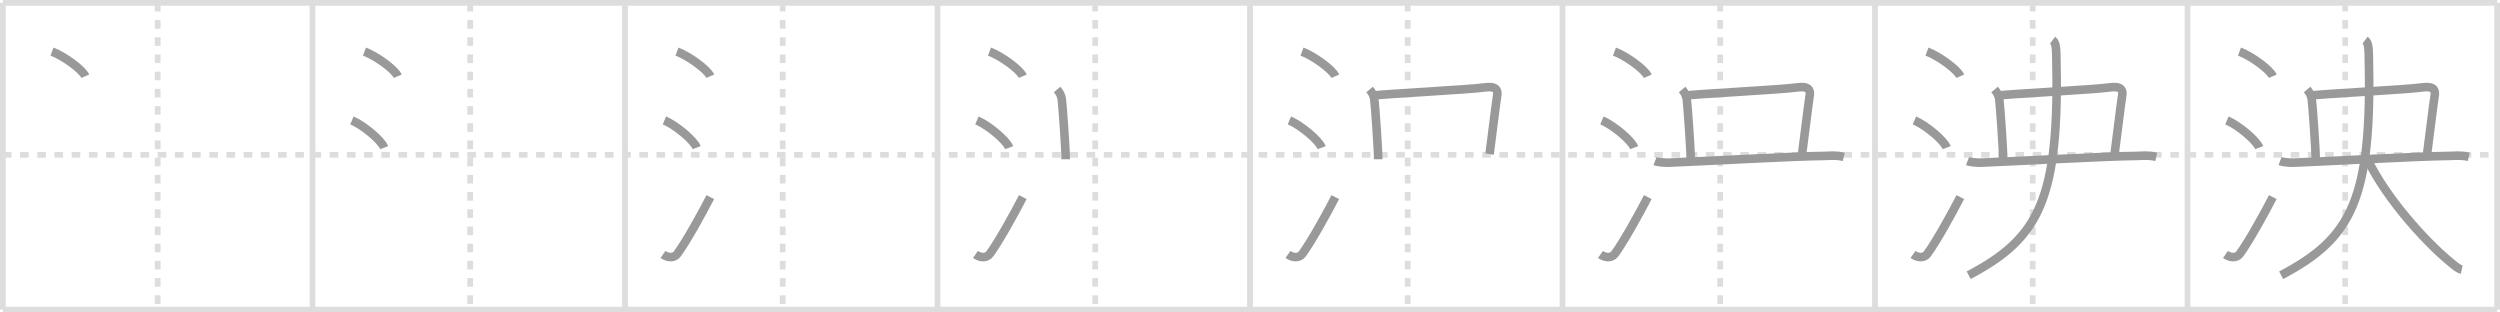 <svg width="872px" height="109px" viewBox="0 0 872 109" xmlns="http://www.w3.org/2000/svg" xmlns:xlink="http://www.w3.org/1999/xlink" xml:space="preserve" version="1.1" baseProfile="full">
<line x1="1" y1="1" x2="871" y2="1" style="stroke:#ddd;stroke-width:2"></line>
<line x1="1" y1="1" x2="1" y2="108" style="stroke:#ddd;stroke-width:2"></line>
<line x1="1" y1="108" x2="871" y2="108" style="stroke:#ddd;stroke-width:2"></line>
<line x1="871" y1="1" x2="871" y2="108" style="stroke:#ddd;stroke-width:2"></line>
<line x1="109" y1="1" x2="109" y2="108" style="stroke:#ddd;stroke-width:2"></line>
<line x1="218" y1="1" x2="218" y2="108" style="stroke:#ddd;stroke-width:2"></line>
<line x1="327" y1="1" x2="327" y2="108" style="stroke:#ddd;stroke-width:2"></line>
<line x1="436" y1="1" x2="436" y2="108" style="stroke:#ddd;stroke-width:2"></line>
<line x1="545" y1="1" x2="545" y2="108" style="stroke:#ddd;stroke-width:2"></line>
<line x1="654" y1="1" x2="654" y2="108" style="stroke:#ddd;stroke-width:2"></line>
<line x1="763" y1="1" x2="763" y2="108" style="stroke:#ddd;stroke-width:2"></line>
<line x1="1" y1="54" x2="871" y2="54" style="stroke:#ddd;stroke-width:2;stroke-dasharray:3 3"></line>
<line x1="55" y1="1" x2="55" y2="108" style="stroke:#ddd;stroke-width:2;stroke-dasharray:3 3"></line>
<line x1="164" y1="1" x2="164" y2="108" style="stroke:#ddd;stroke-width:2;stroke-dasharray:3 3"></line>
<line x1="273" y1="1" x2="273" y2="108" style="stroke:#ddd;stroke-width:2;stroke-dasharray:3 3"></line>
<line x1="382" y1="1" x2="382" y2="108" style="stroke:#ddd;stroke-width:2;stroke-dasharray:3 3"></line>
<line x1="491" y1="1" x2="491" y2="108" style="stroke:#ddd;stroke-width:2;stroke-dasharray:3 3"></line>
<line x1="600" y1="1" x2="600" y2="108" style="stroke:#ddd;stroke-width:2;stroke-dasharray:3 3"></line>
<line x1="709" y1="1" x2="709" y2="108" style="stroke:#ddd;stroke-width:2;stroke-dasharray:3 3"></line>
<line x1="818" y1="1" x2="818" y2="108" style="stroke:#ddd;stroke-width:2;stroke-dasharray:3 3"></line>
<path d="M18.13,18c4.1,1.52,10.59,6.23,11.62,8.59" style="fill:none;stroke:#999;stroke-width:3"></path>

<path d="M127.13,18c4.1,1.52,10.59,6.23,11.62,8.59" style="fill:none;stroke:#999;stroke-width:3"></path>
<path d="M122.75,42c3.97,1.68,10.26,6.89,11.25,9.5" style="fill:none;stroke:#999;stroke-width:3"></path>

<path d="M236.13,18c4.1,1.52,10.59,6.23,11.62,8.59" style="fill:none;stroke:#999;stroke-width:3"></path>
<path d="M231.75,42c3.97,1.68,10.26,6.89,11.25,9.5" style="fill:none;stroke:#999;stroke-width:3"></path>
<path d="M231.25,88.75c1.78,1.25,3.91,1.3,5.03-0.24c3.26-4.5,8.51-14.01,11.47-19.76" style="fill:none;stroke:#999;stroke-width:3"></path>

<path d="M345.13,18c4.1,1.52,10.59,6.23,11.62,8.59" style="fill:none;stroke:#999;stroke-width:3"></path>
<path d="M340.75,42c3.97,1.68,10.26,6.89,11.25,9.5" style="fill:none;stroke:#999;stroke-width:3"></path>
<path d="M340.25,88.75c1.78,1.25,3.91,1.3,5.03-0.24c3.26-4.5,8.51-14.01,11.47-19.76" style="fill:none;stroke:#999;stroke-width:3"></path>
<path d="M368.71,31.22c0.93,1.09,1.39,1.97,1.62,3.28c0.23,1.31,1.39,17.49,1.39,21.06" style="fill:none;stroke:#999;stroke-width:3"></path>

<path d="M454.13,18c4.1,1.52,10.59,6.23,11.62,8.59" style="fill:none;stroke:#999;stroke-width:3"></path>
<path d="M449.75,42c3.97,1.68,10.26,6.89,11.25,9.5" style="fill:none;stroke:#999;stroke-width:3"></path>
<path d="M449.25,88.75c1.78,1.25,3.91,1.3,5.03-0.24c3.26-4.5,8.51-14.01,11.47-19.76" style="fill:none;stroke:#999;stroke-width:3"></path>
<path d="M477.71,31.22c0.93,1.09,1.39,1.97,1.62,3.28c0.23,1.31,1.39,17.49,1.39,21.06" style="fill:none;stroke:#999;stroke-width:3"></path>
<path d="M479.36,33.27c3.15-0.44,33.95-2.09,38.21-2.75c4.27-0.66,5.01,0.88,4.64,2.87c-0.37,1.99-2.28,17.94-2.65,20.36" style="fill:none;stroke:#999;stroke-width:3"></path>

<path d="M563.13,18c4.1,1.52,10.59,6.23,11.62,8.59" style="fill:none;stroke:#999;stroke-width:3"></path>
<path d="M558.75,42c3.97,1.68,10.26,6.89,11.25,9.5" style="fill:none;stroke:#999;stroke-width:3"></path>
<path d="M558.25,88.75c1.78,1.25,3.91,1.3,5.03-0.24c3.26-4.5,8.51-14.01,11.47-19.76" style="fill:none;stroke:#999;stroke-width:3"></path>
<path d="M586.71,31.22c0.93,1.09,1.39,1.97,1.62,3.28c0.23,1.31,1.39,17.49,1.39,21.06" style="fill:none;stroke:#999;stroke-width:3"></path>
<path d="M588.36,33.27c3.15-0.44,33.95-2.09,38.21-2.75c4.27-0.66,5.01,0.88,4.64,2.87c-0.37,1.99-2.28,17.94-2.65,20.36" style="fill:none;stroke:#999;stroke-width:3"></path>
<path d="M577.27,56.2c1.01,0.39,3.59,0.58,4.71,0.54C594.46,56.25,625.0,54.5,636.59,54.38c1.4-0.01,3.39-0.35,6.52,0.31" style="fill:none;stroke:#999;stroke-width:3"></path>

<path d="M672.13,18c4.1,1.52,10.59,6.23,11.62,8.59" style="fill:none;stroke:#999;stroke-width:3"></path>
<path d="M667.75,42c3.97,1.68,10.26,6.89,11.25,9.5" style="fill:none;stroke:#999;stroke-width:3"></path>
<path d="M667.25,88.75c1.78,1.25,3.91,1.3,5.03-0.24c3.26-4.5,8.51-14.01,11.47-19.76" style="fill:none;stroke:#999;stroke-width:3"></path>
<path d="M695.71,31.22c0.93,1.09,1.39,1.97,1.62,3.28c0.23,1.31,1.39,17.49,1.39,21.06" style="fill:none;stroke:#999;stroke-width:3"></path>
<path d="M697.36,33.27c3.15-0.44,33.95-2.09,38.21-2.75c4.27-0.66,5.01,0.88,4.64,2.87c-0.37,1.99-2.28,17.94-2.65,20.36" style="fill:none;stroke:#999;stroke-width:3"></path>
<path d="M686.27,56.2c1.01,0.39,3.59,0.58,4.71,0.54C703.46,56.25,734.0,54.5,745.59,54.38c1.4-0.01,3.39-0.35,6.52,0.31" style="fill:none;stroke:#999;stroke-width:3"></path>
<path d="M715.94,14c1.03,0.77,1.23,2.41,1.29,4.82C718.5,69.75,711.25,83,686.67,96" style="fill:none;stroke:#999;stroke-width:3"></path>

<path d="M781.13,18c4.1,1.52,10.59,6.23,11.62,8.59" style="fill:none;stroke:#999;stroke-width:3"></path>
<path d="M776.75,42c3.97,1.68,10.26,6.89,11.25,9.5" style="fill:none;stroke:#999;stroke-width:3"></path>
<path d="M776.25,88.75c1.78,1.25,3.91,1.3,5.03-0.24c3.26-4.5,8.51-14.01,11.47-19.76" style="fill:none;stroke:#999;stroke-width:3"></path>
<path d="M804.71,31.22c0.93,1.09,1.39,1.97,1.62,3.28c0.23,1.31,1.39,17.49,1.39,21.06" style="fill:none;stroke:#999;stroke-width:3"></path>
<path d="M806.36,33.27c3.15-0.44,33.95-2.09,38.21-2.75c4.27-0.66,5.01,0.88,4.64,2.87c-0.37,1.99-2.28,17.94-2.65,20.36" style="fill:none;stroke:#999;stroke-width:3"></path>
<path d="M795.27,56.2c1.01,0.39,3.59,0.58,4.71,0.54C812.46,56.25,843.0,54.5,854.59,54.38c1.4-0.01,3.39-0.35,6.52,0.31" style="fill:none;stroke:#999;stroke-width:3"></path>
<path d="M824.94,14c1.03,0.77,1.23,2.41,1.29,4.82C827.5,69.75,820.25,83,795.67,96" style="fill:none;stroke:#999;stroke-width:3"></path>
<path d="M825.85,55.69C832.25,69,845.5,83.75,854.29,91.1c2.59,2.16,3.27,2.7,4.37,2.92" style="fill:none;stroke:#999;stroke-width:3"></path>

</svg>